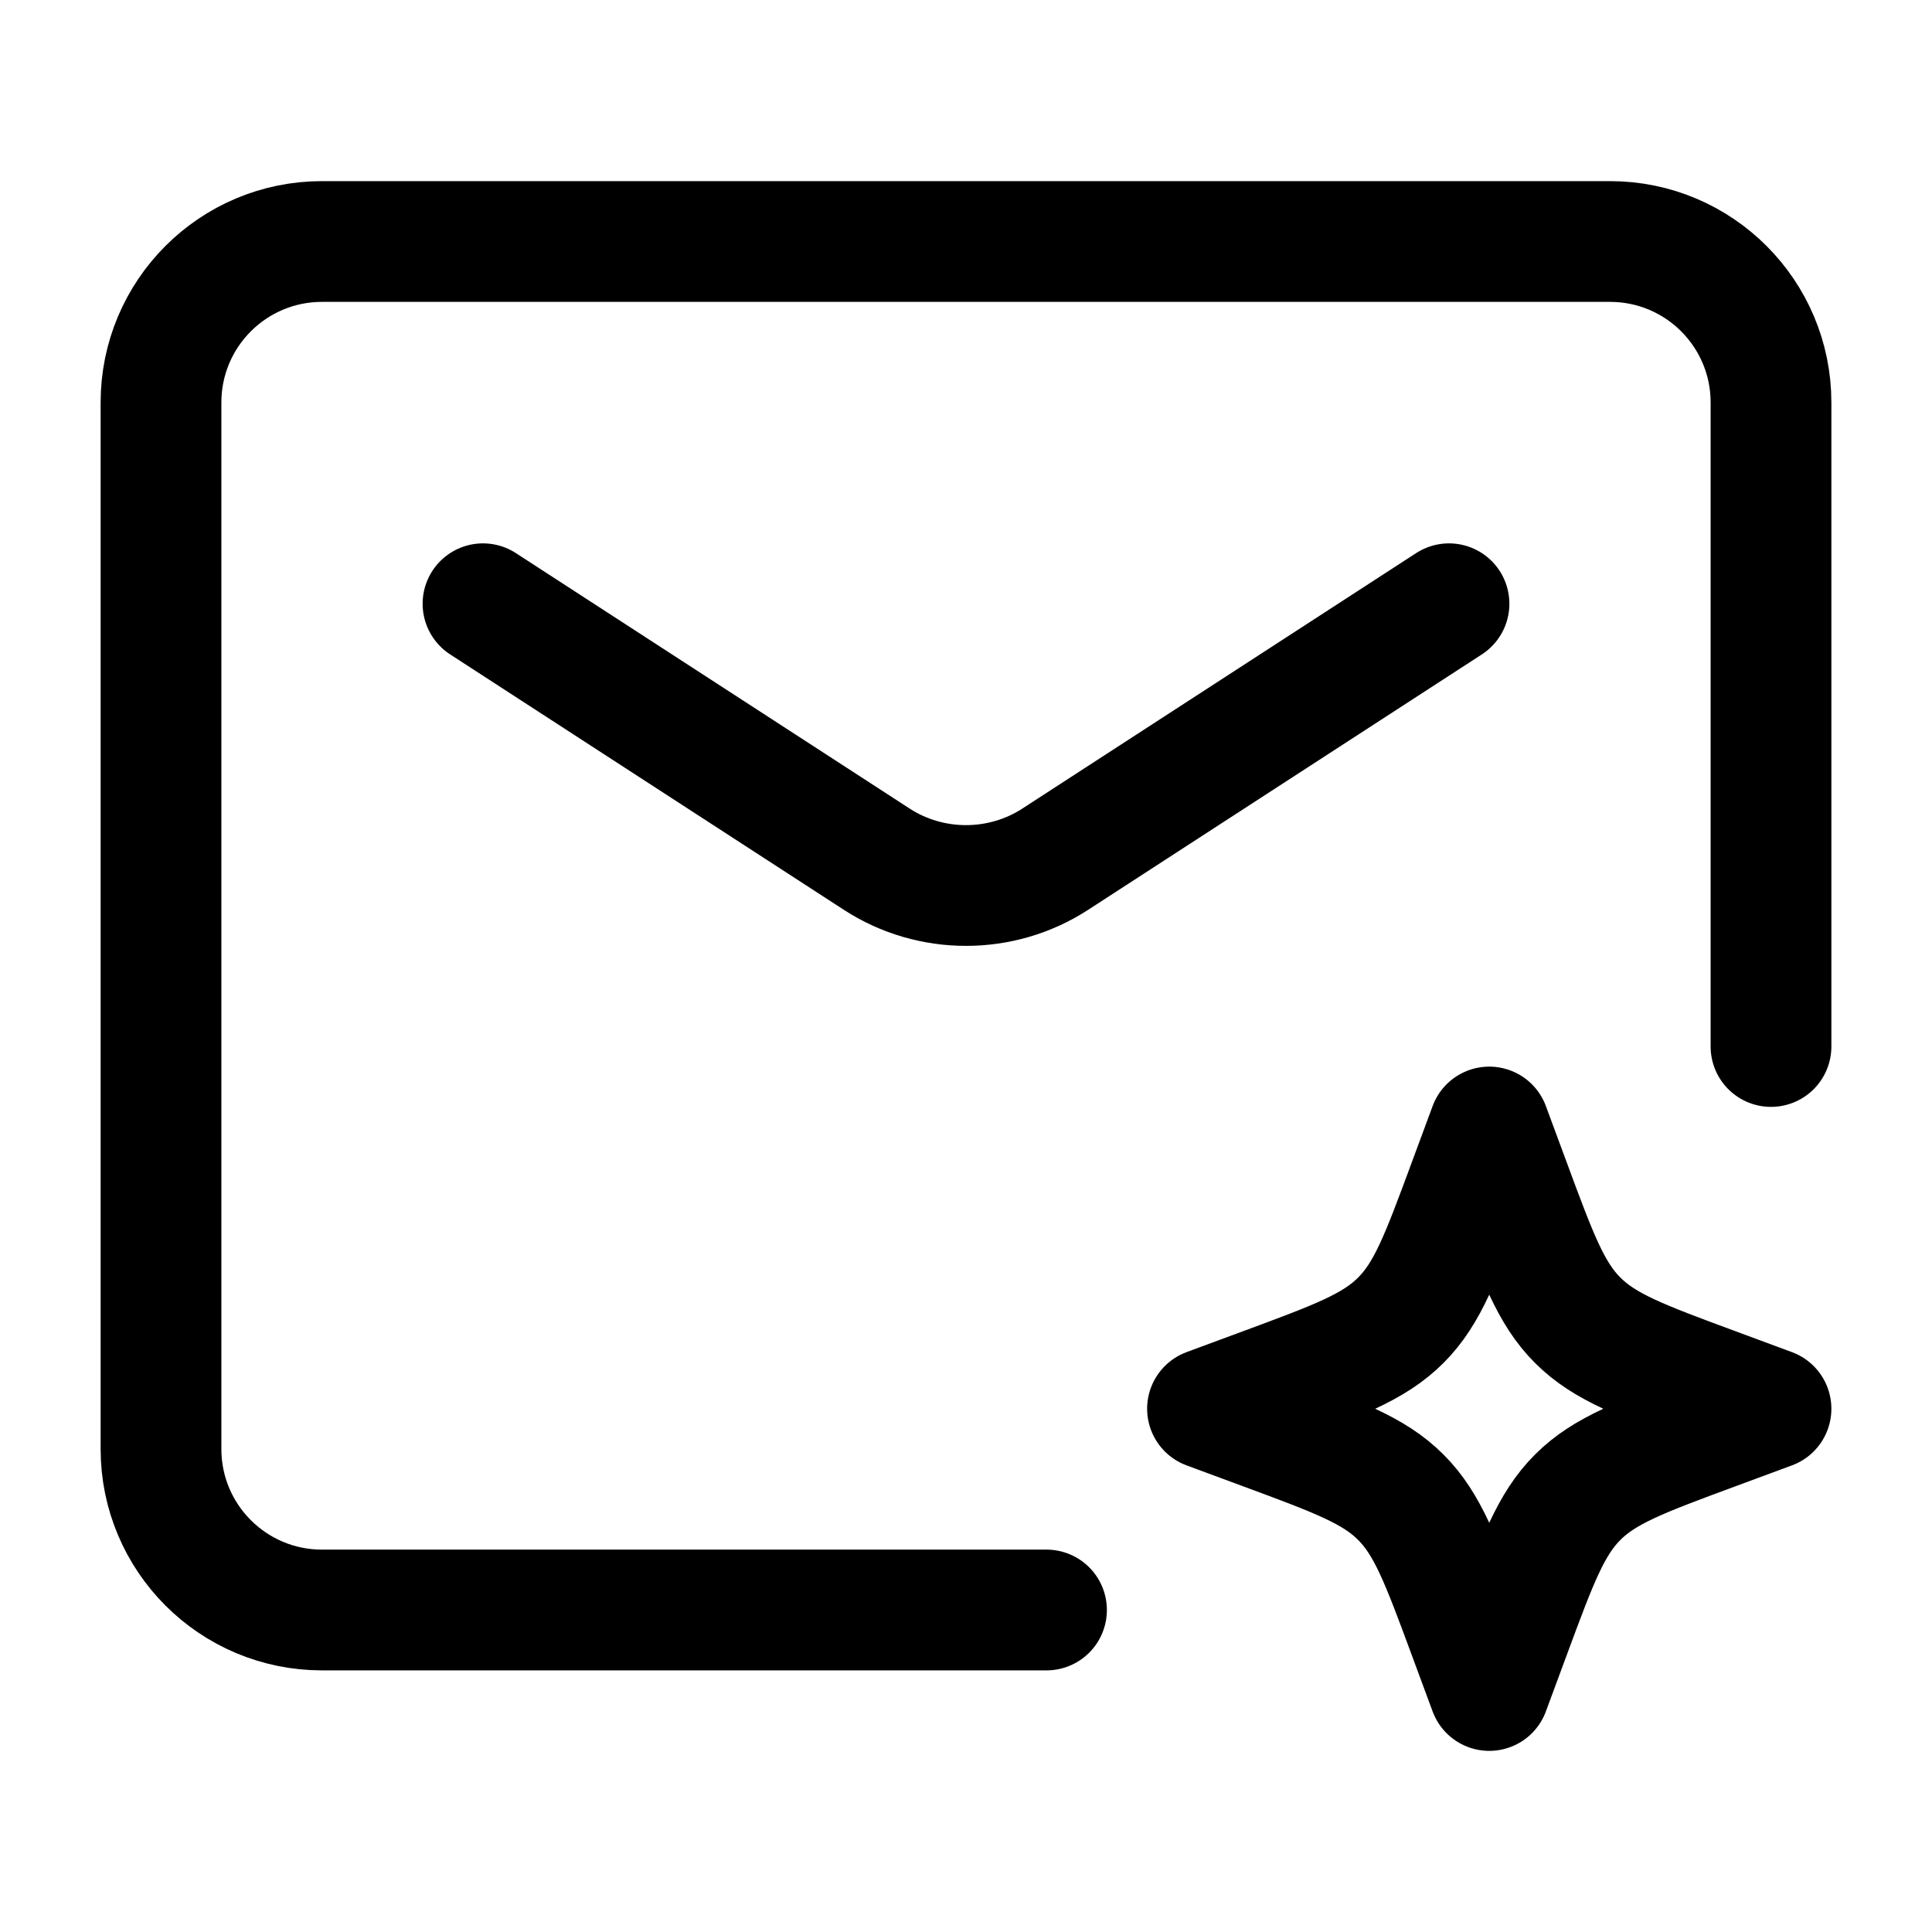 <svg width="24" height="24" viewBox="0 0 24 24" fill="none" xmlns="http://www.w3.org/2000/svg">
    <path d="M6 7.5L10.891 10.673C11.562 11.109 12.438 11.109 13.109 10.673L18 7.5" stroke="currentColor" stroke-width="1.5" stroke-linecap="round" stroke-linejoin="round"/>
    <path d="M18.5 14L18.758 14.697C19.096 15.611 19.265 16.068 19.599 16.401C19.932 16.735 20.389 16.904 21.303 17.242L22 17.5L21.303 17.758C20.389 18.096 19.932 18.265 19.599 18.599C19.265 18.932 19.096 19.389 18.758 20.303L18.5 21L18.242 20.303C17.904 19.389 17.735 18.932 17.401 18.599C17.068 18.265 16.611 18.096 15.697 17.758L15 17.5L15.697 17.242C16.611 16.904 17.068 16.735 17.401 16.401C17.735 16.068 17.904 15.611 18.242 14.697L18.5 14Z" stroke="currentColor" stroke-width="1.5" stroke-linecap="round" stroke-linejoin="round"/>
    <path d="M22 13V5C22 3.895 21.105 3 20 3H4C2.895 3 2 3.895 2 5V18C2 19.105 2.895 20 4 20H13" stroke="currentColor" stroke-width="1.5" stroke-linecap="round" stroke-linejoin="round"/>
</svg>
